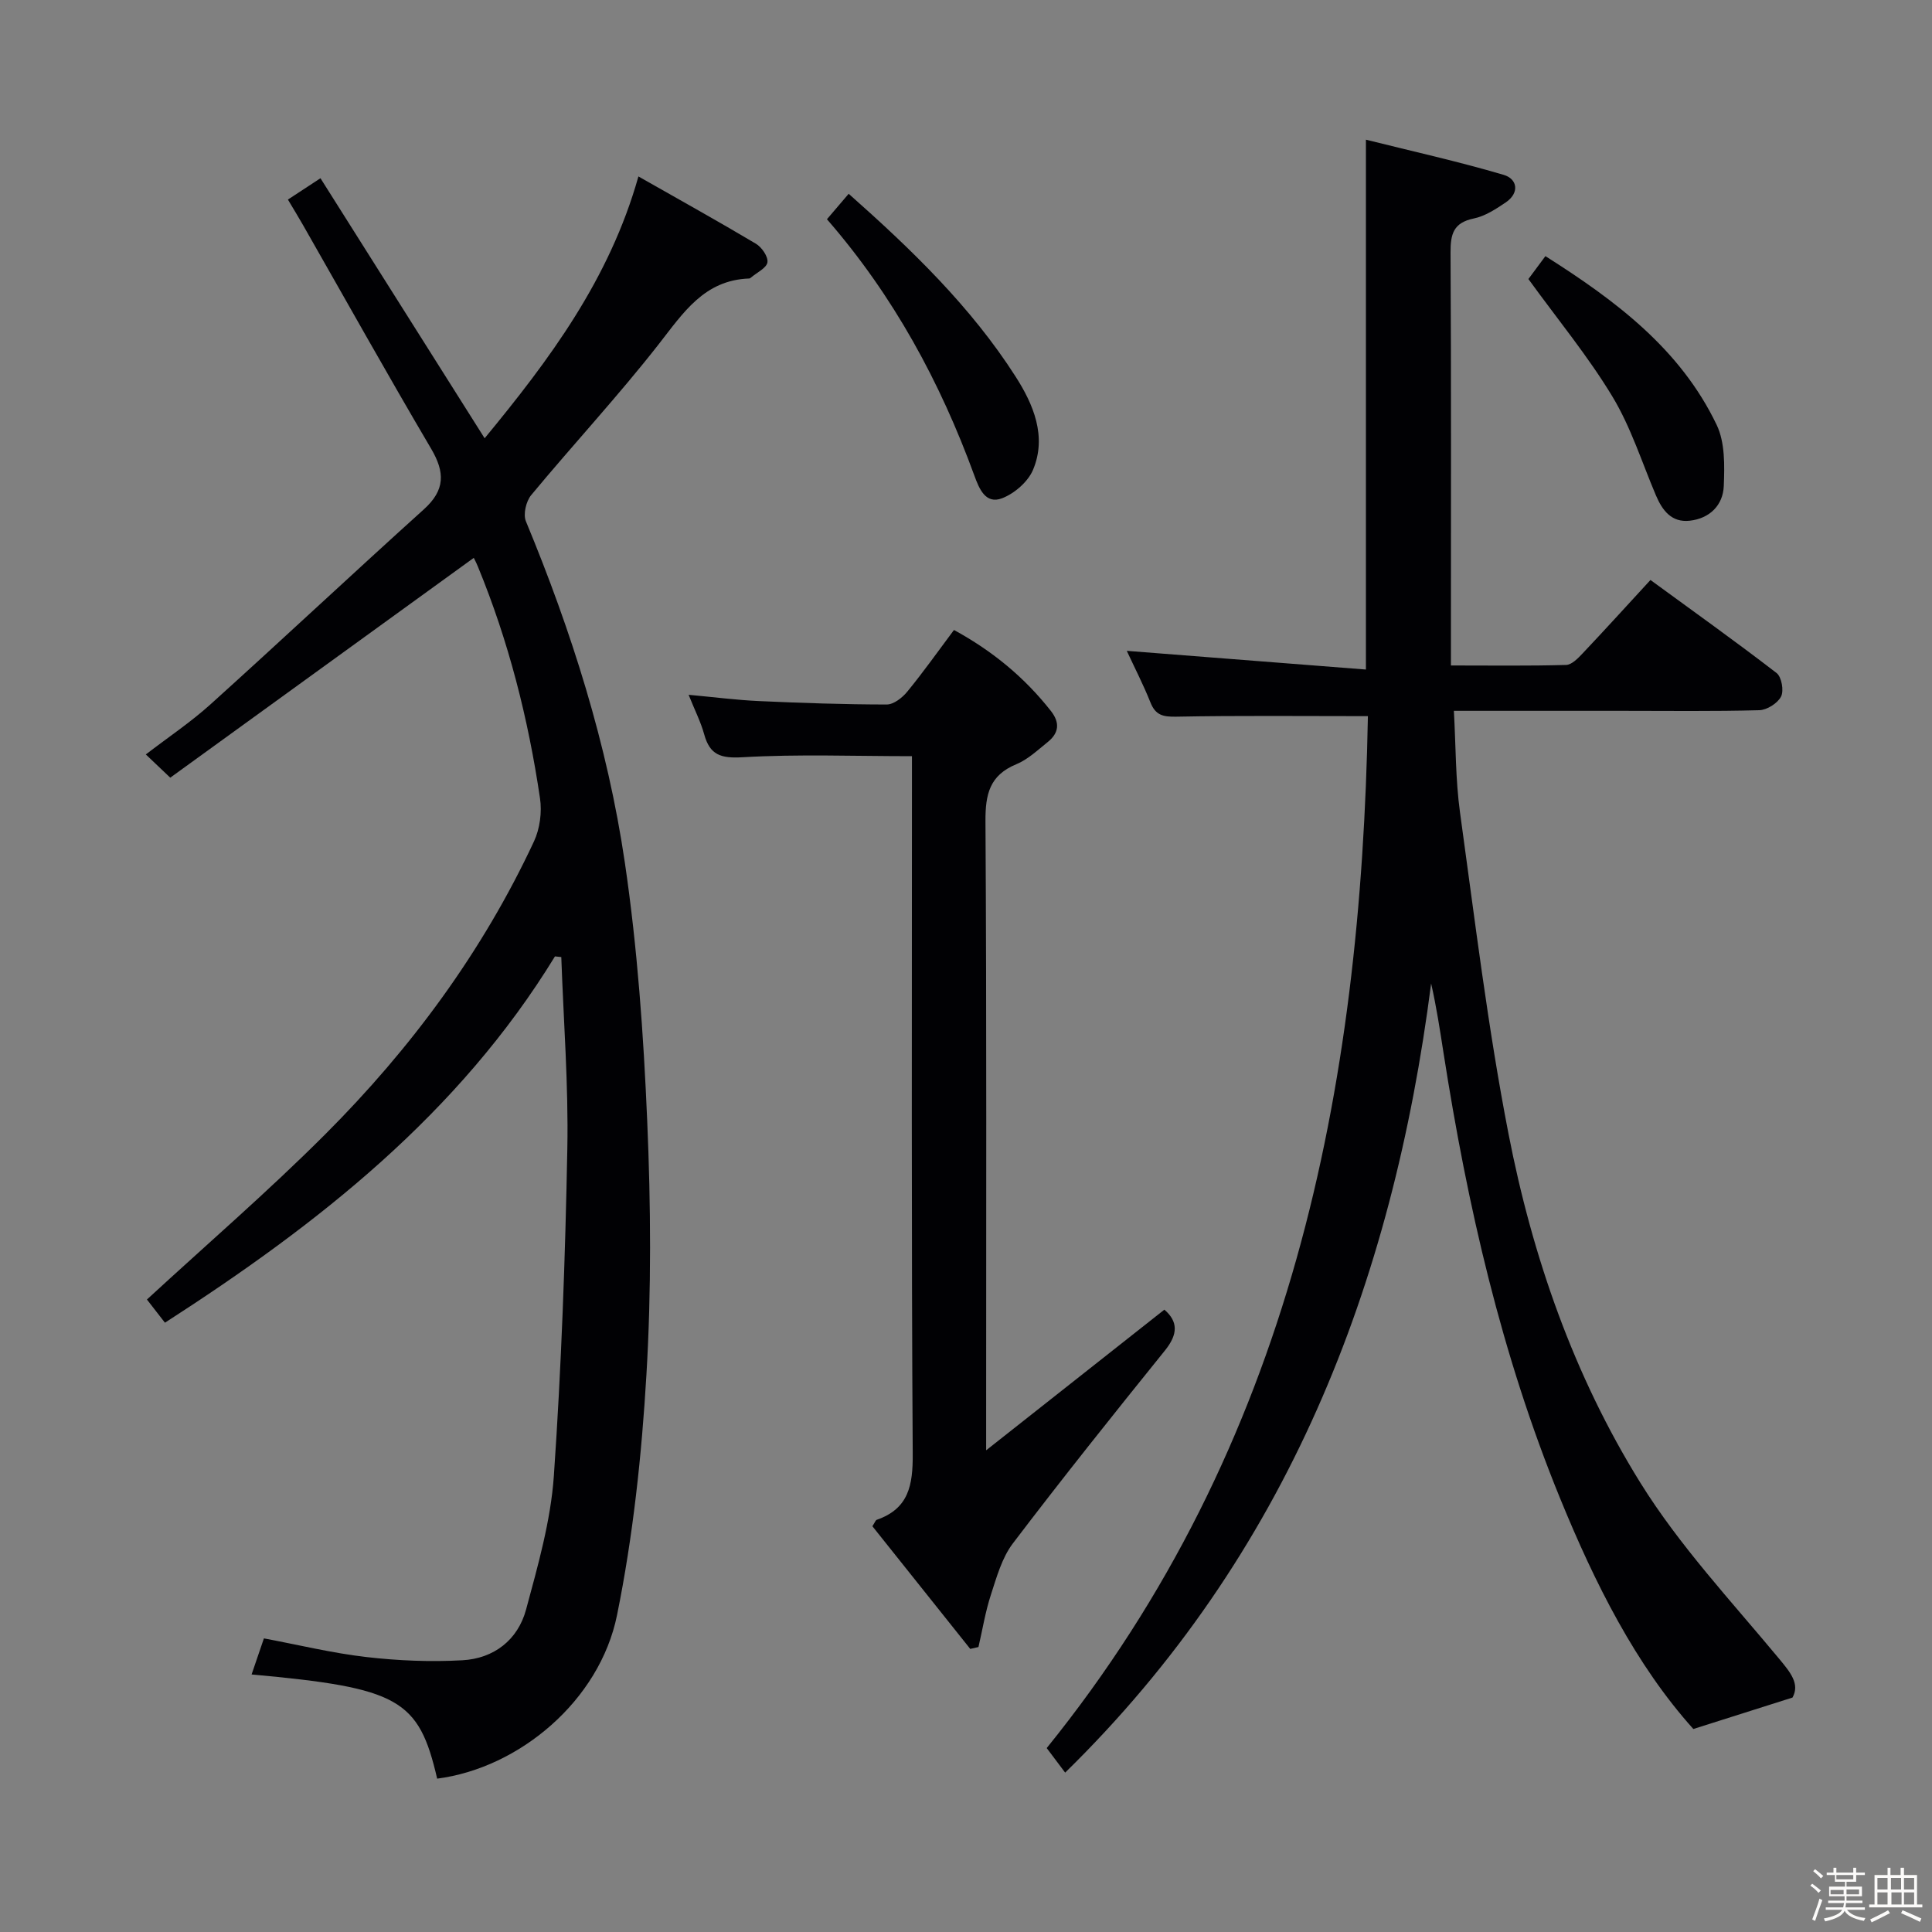 <svg enable-background="new 0 0 400 400" viewBox="0 0 400 400" xmlns="http://www.w3.org/2000/svg"><rect x="0" y="0" width="400" height="400" fill="#808080" stroke="none"/><path d="m374.8 390.4.4-.4c.7.5 1.3 1 1.8 1.4l-.5.5c-.5-.6-1.1-1.1-1.7-1.5zm1 7.3-.6-.3c.5-1.4 1.1-2.8 1.5-4.3.2.1.4.2.6.3-.5 1.3-1 2.8-1.5 4.3zm-.4-10.3.4-.4c.4.3 1 .8 1.7 1.4l-.5.5c-.4-.5-1-1-1.6-1.5zm2.5.3h1.7v-1h.6v1h3.5v-1h.6v1h1.8v.5h-1.8v1.4h-2v1h3.2v2h-3.2v.9h3.3v.5h-3.4c0 .3-.1.6-.1.9h4v.5h-3.7c.7.9 1.9 1.5 3.8 1.7-.1.2-.2.4-.3.6-2.1-.4-3.5-1.1-4-2.1-.4 1-1.8 1.7-4 2.2-.1-.2-.2-.4-.3-.6 2.1-.4 3.4-1 3.8-1.8h-3.4v-.5h3.6c.1-.3.1-.6.2-.9h-3.3v-.5h3.4c0-.3 0-.6 0-.9h-3.2v-2h3.3v-1h-2.1v-1.4h-1.7v-.5zm1.1 3.5v1h2.7c0-.3 0-.4 0-.4 0-.1 0-.2 0-.2 0-.1 0-.2 0-.3h-2.7zm1.2-3v.9h3.5v-.9zm4.7 3h-2.6v.6.4h2.6z" fill="#fcfbfa"/><path d="m393.6 386.7h.6v1.5h2.7v6.1h1.1v.6h-11v-.6h1.1v-6.1h2.7v-1.5h.6v1.5h2.1v-1.5zm-2.7 8.8.4.6c-1.2.6-2.5 1.3-3.8 1.9-.1-.2-.2-.4-.3-.6 1.2-.6 2.5-1.2 3.7-1.9zm-2.2-6.7v2.4h2.1v-2.4zm0 3v2.5h2.1v-2.5zm2.8-3v2.4h2.1v-2.4zm.1 3v2.5h2.1v-2.5h-2.2zm5.9 6.1c-1.4-.7-2.7-1.3-3.9-1.8l.3-.6c1.5.6 2.7 1.2 3.9 1.7zm-1.2-9.1h-2.1v2.4h2.1zm-2.1 3v2.5h2.1v-2.5z" fill="#fcfbfa"/><g fill="#010104"><path d="m283.21 148.27c-13.8 0-26.74-.14-39.67.11-2.73.05-4.29-.28-5.35-2.94-1.47-3.69-3.3-7.23-4.9-10.69 16.38 1.28 32.71 2.56 49.51 3.87 0-36.96 0-72.63 0-109.7 9.48 2.37 19.09 4.5 28.51 7.28 2.87.84 3.35 3.74.42 5.72-2.04 1.38-4.28 2.84-6.62 3.32-4.21.87-4.81 3.24-4.79 7.05.15 26.49.08 52.99.08 79.49v6c8.31 0 16.08.11 23.84-.11 1.19-.03 2.51-1.42 3.48-2.45 4.57-4.83 9.04-9.76 13.99-15.14 8.81 6.44 17.58 12.69 26.11 19.26 1.04.8 1.55 3.66.93 4.87-.71 1.39-2.92 2.79-4.51 2.83-9.49.26-18.99.13-28.49.13-11.31 0-22.61 0-34.74 0 .41 7.29.33 14.24 1.27 21.04 3.07 22.18 5.75 44.47 10.02 66.43 4.96 25.56 13.55 50.2 27.32 72.35 8.1 13.04 18.81 24.49 28.68 36.38 2.42 2.91 4.37 5.27 2.82 8.09-7 2.22-13.45 4.27-20.53 6.51-11.92-13.26-20.39-30.14-27.59-47.76-12.14-29.68-19.22-60.68-24.14-92.25-.74-4.73-1.45-9.47-2.56-14.34-8.01 62.42-29.79 118.38-75.77 163.38-1.34-1.78-2.59-3.45-3.82-5.08 50.66-62.67 65.08-136.25 66.5-213.65z"/><path d="m114.9 198.01c-19.92 32.55-48.95 55.37-80.75 75.84-1.32-1.69-2.62-3.37-3.73-4.8 12.39-11.42 25.09-22.37 36.91-34.2 17.75-17.76 32.57-37.8 43.23-60.66 1.22-2.62 1.67-6.05 1.24-8.92-2.43-16.47-6.5-32.53-12.86-47.97-.37-.9-.83-1.75-.85-1.8-20.97 15.19-41.92 30.36-62.84 45.51-2.23-2.12-3.42-3.25-5.06-4.81 4.63-3.56 9.29-6.67 13.41-10.39 14.81-13.36 29.36-27.01 44.17-40.37 4.41-3.98 4.37-7.65 1.49-12.54-9.03-15.32-17.7-30.85-26.52-46.3-.9-1.58-1.86-3.14-3.13-5.28 2.06-1.35 4.04-2.65 6.74-4.42 11.41 18.07 22.63 35.84 33.99 53.84 13.43-16.3 25.83-32.88 31.84-54.21 8.55 4.86 16.51 9.28 24.32 13.93 1.21.72 2.56 2.67 2.39 3.84-.17 1.18-2.15 2.1-3.35 3.12-.12.11-.29.23-.43.24-9.32.33-13.63 7.09-18.71 13.58-8.4 10.74-17.71 20.76-26.41 31.25-1.07 1.28-1.71 3.98-1.11 5.43 9.45 22.79 16.89 46.25 20.48 70.62 2.61 17.71 3.88 35.67 4.64 53.57.75 17.45.87 35.01-.16 52.44-.98 16.69-2.77 33.48-6.09 49.84-3.59 17.71-20.25 31.67-37.24 33.86-3.81-16.47-7.92-18.8-38.42-21.57.87-2.54 1.7-5 2.55-7.47 7.26 1.36 14.17 3.05 21.19 3.86 6.58.76 13.29 1.04 19.9.67 6.52-.36 11.49-4.2 13.19-10.51 2.45-9.09 5.1-18.34 5.75-27.66 1.56-22.54 2.36-45.16 2.79-67.75.25-13.21-.79-26.44-1.25-39.67-.44-.04-.88-.09-1.31-.14z"/><path d="m197.51 130.43c8.08 4.41 14.64 9.87 20.06 16.76 1.94 2.46 1.66 4.59-.66 6.45-2.07 1.66-4.1 3.6-6.5 4.59-5.52 2.28-6.41 6.2-6.38 11.78.25 40.97.14 81.94.14 122.91v7.35c12.93-10.21 24.8-19.57 36.9-29.12 2.84 2.45 2.85 5.07.13 8.44-10.65 13.2-21.24 26.46-31.5 39.96-2.26 2.98-3.35 6.95-4.54 10.61-1.15 3.52-1.74 7.22-2.58 10.84-.57.13-1.13.26-1.7.39-6.79-8.51-13.58-17.03-20.26-25.4.53-.81.66-1.25.9-1.33 6.63-2.31 7.49-7.16 7.45-13.63-.29-46.13-.16-92.27-.16-138.4 0-1.97 0-3.94 0-6.07-11.94 0-23.54-.45-35.07.22-4.52.26-6.77-.46-7.95-4.76-.69-2.52-1.91-4.9-3.22-8.17 5.26.48 9.91 1.09 14.58 1.3 8.8.4 17.62.7 26.43.71 1.44 0 3.24-1.4 4.26-2.66 3.26-3.97 6.24-8.18 9.67-12.77z"/><path d="m171.21 45.39c1.75-2.05 3.01-3.53 4.5-5.27 12.99 11.51 25.31 23.38 34.58 37.88 3.62 5.66 6.52 12.36 3.57 19.31-1.05 2.46-3.84 4.87-6.39 5.85-3.44 1.32-4.76-2.02-5.74-4.7-7.06-19.32-16.7-37.18-30.52-53.07z"/><path d="m316.44 57.77c.67-.91 1.92-2.58 3.52-4.74 14.56 9.22 27.93 19.22 35.46 34.94 1.74 3.64 1.64 8.43 1.47 12.65-.16 3.99-2.92 6.73-7.06 7.19-3.74.41-5.65-2.11-6.98-5.23-2.92-6.87-5.19-14.14-9.02-20.48-5.03-8.33-11.29-15.91-17.39-24.33z"/></g></svg>